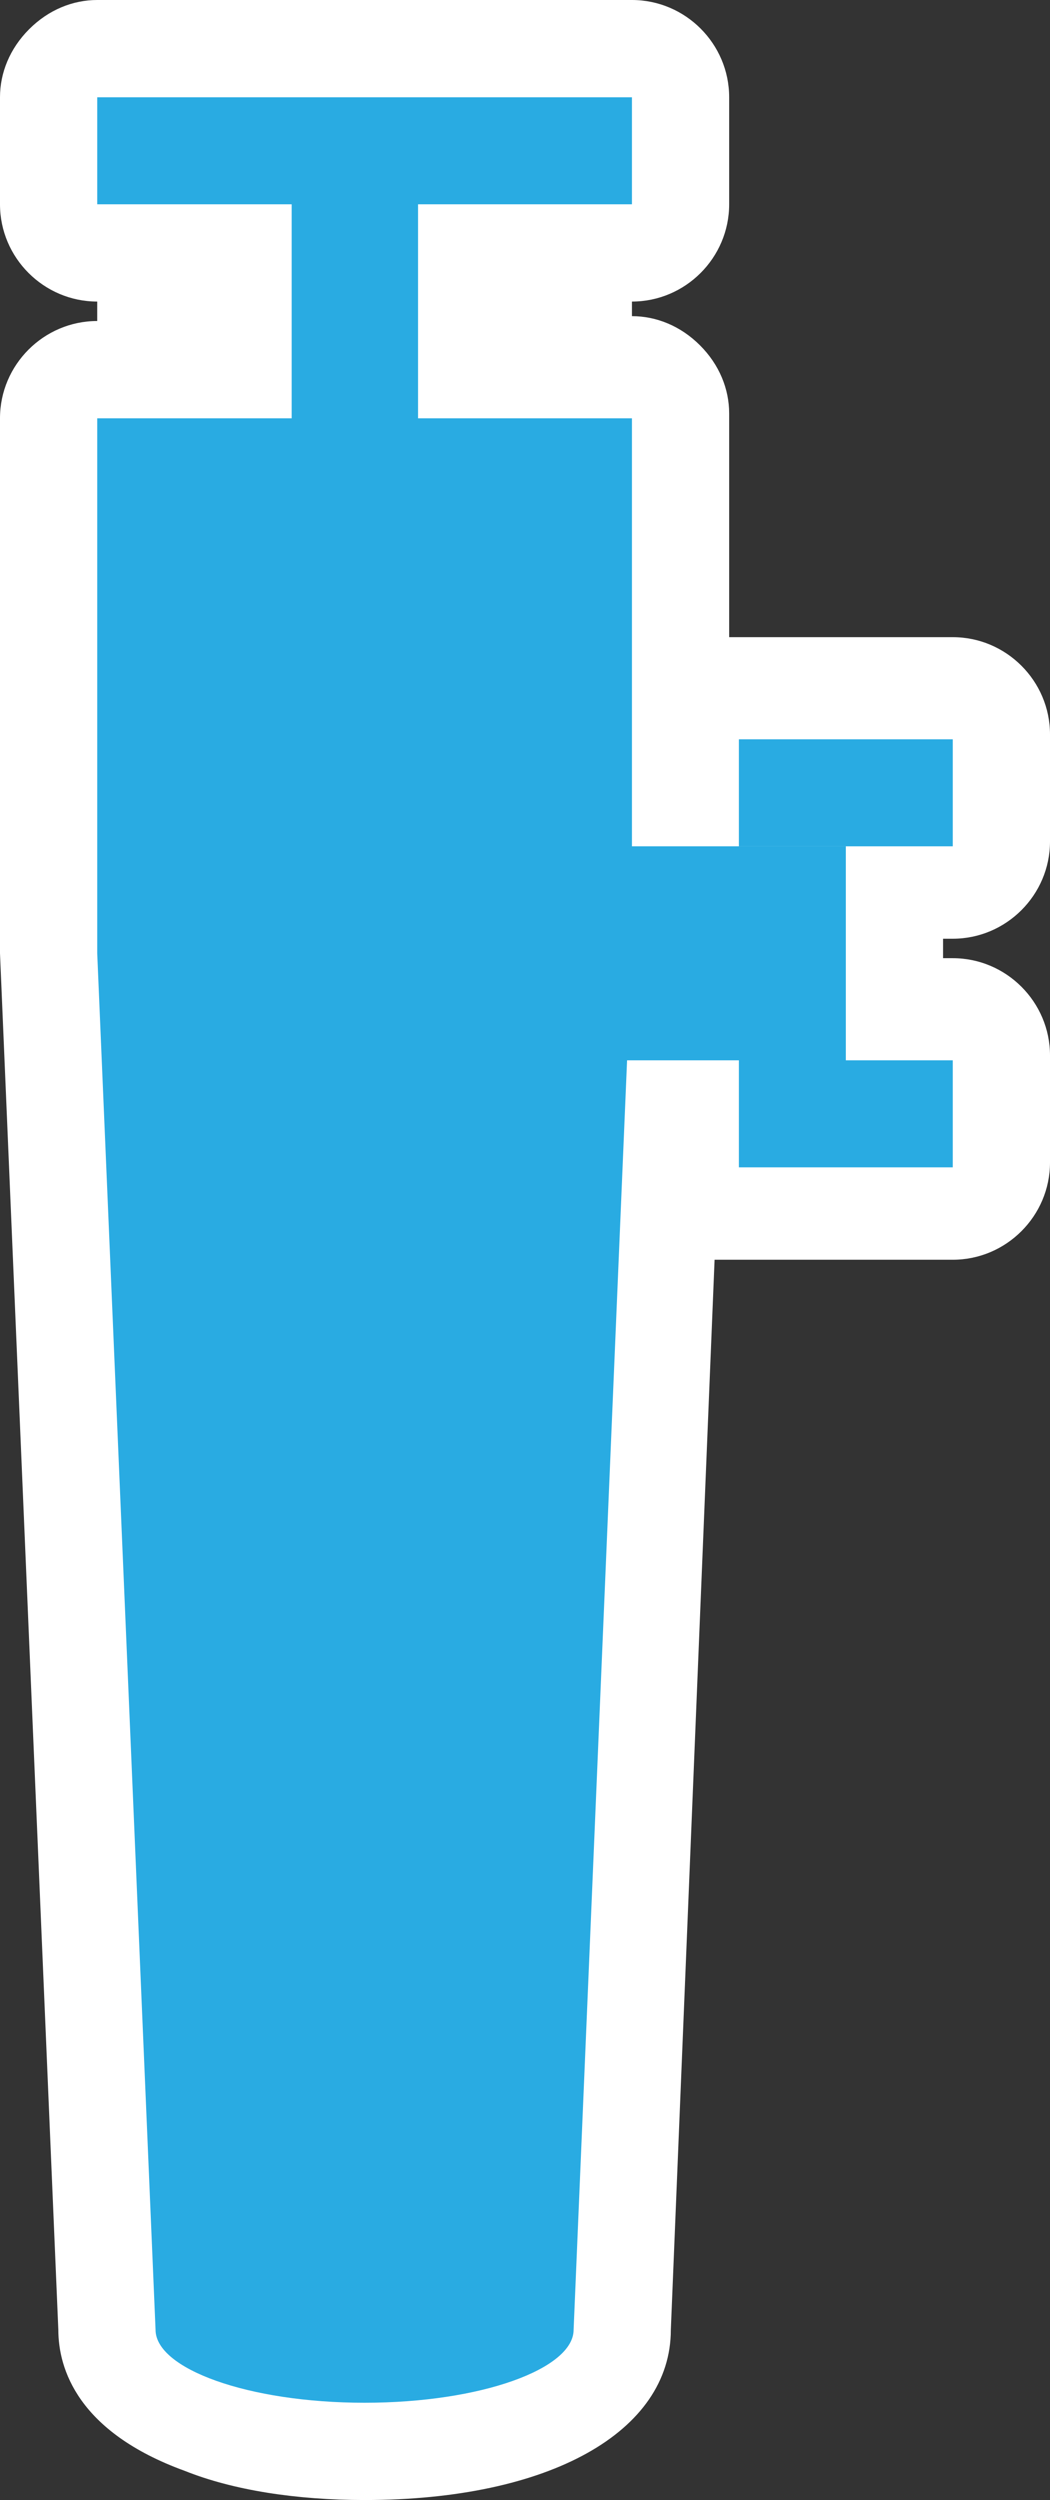 <?xml version="1.0" encoding="UTF-8" standalone="no"?>
<!-- Generator: Adobe Illustrator 29.4.0, SVG Export Plug-In . SVG Version: 9.03 Build 0)  -->

<svg
   version="1.1"
   id="Layer_1"
   x="0px"
   y="0px"
   viewBox="0 0 21.6 51.4"
   xml:space="preserve"
   sodipodi:docname="wwn002_c.svg"
   width="21.6"
   height="51.4"
   inkscape:version="1.3.2 (091e20e, 2023-11-25, custom)"
   xmlns:inkscape="http://www.inkscape.org/namespaces/inkscape"
   xmlns:sodipodi="http://sodipodi.sourceforge.net/DTD/sodipodi-0.dtd"
   xmlns="http://www.w3.org/2000/svg"
   xmlns:svg="http://www.w3.org/2000/svg"><rect x="0" y="0" width="21.6" height="51.4" fill="#333333" stroke="none"/><defs
   id="defs2" /><sodipodi:namedview
   id="namedview2"
   pagecolor="#ffffff"
   bordercolor="#000000"
   borderopacity="0.25"
   inkscape:showpageshadow="2"
   inkscape:pageopacity="0.0"
   inkscape:pagecheckerboard="0"
   inkscape:deskcolor="#d1d1d1"
   inkscape:zoom="35.389104"
   inkscape:cx="10.794283"
   inkscape:cy="25.700001"
   inkscape:window-width="3840"
   inkscape:window-height="2054"
   inkscape:window-x="2869"
   inkscape:window-y="-11"
   inkscape:window-maximized="1"
   inkscape:current-layer="Layer_1" />
<path
   style="fill:#ffffff"
   d="m 13,6.2 c 1.1,0 2,-0.9 2,-2 V 2 C 15,0.9 14.1,0 13,0 H 2 C 1.5,0 1,0.2 0.6,0.6 0.2,1 0,1.5 0,2 v 2.2 c 0,1.1 0.9,2 2,2 v 0.4 c -1.1,0 -2,0.9 -2,2 v 11 0 l 1.2,28.3 c 0,0.8 0.4,2.1 2.6,2.9 1,0.4 2.3,0.6 3.7,0.6 3.8,0 6.3,-1.4 6.3,-3.5 l 0.9,-22 c 0.1,0 0.3,0 0.5,0 h 4.4 c 1.1,0 2,-0.9 2,-2 v -2.2 c 0,-1.1 -0.9,-2 -2,-2 h -0.2 v -0.4 h 0.2 c 1.1,0 2,-0.9 2,-2 v -2.2 c 0,-1.1 -0.9,-2 -2,-2 h -4.4 c 0,0 -0.1,0 -0.2,0 V 8.5 C 15,8 14.8,7.5 14.4,7.1 14,6.7 13.5,6.5 13,6.5 V 6.1 Z"
   id="path1" />
<g
   id="g2">
	<path
   style="clip-rule:evenodd;fill:#29abe2;fill-rule:evenodd"
   d="M 17.4,17.4 H 13 V 8.6 H 8.6 V 4.2 H 13 V 2 H 2 V 4.2 H 6 V 8.6 H 2 v 11 l 1.2,28.3 v 0 c 0,0.8 1.9,1.5 4.3,1.5 2.4,0 4.3,-0.7 4.3,-1.5 l 1.1,-26.1 h 2.3 V 24 h 4.4 v -2.2 h -2.2 c 0,0 0,-4.4 0,-4.4 z"
   id="path2" />
	<rect
   x="15.2"
   y="15.2"
   style="fill:#29abe2"
   width="4.4"
   height="2.2"
   id="rect2" />
</g>
</svg>
